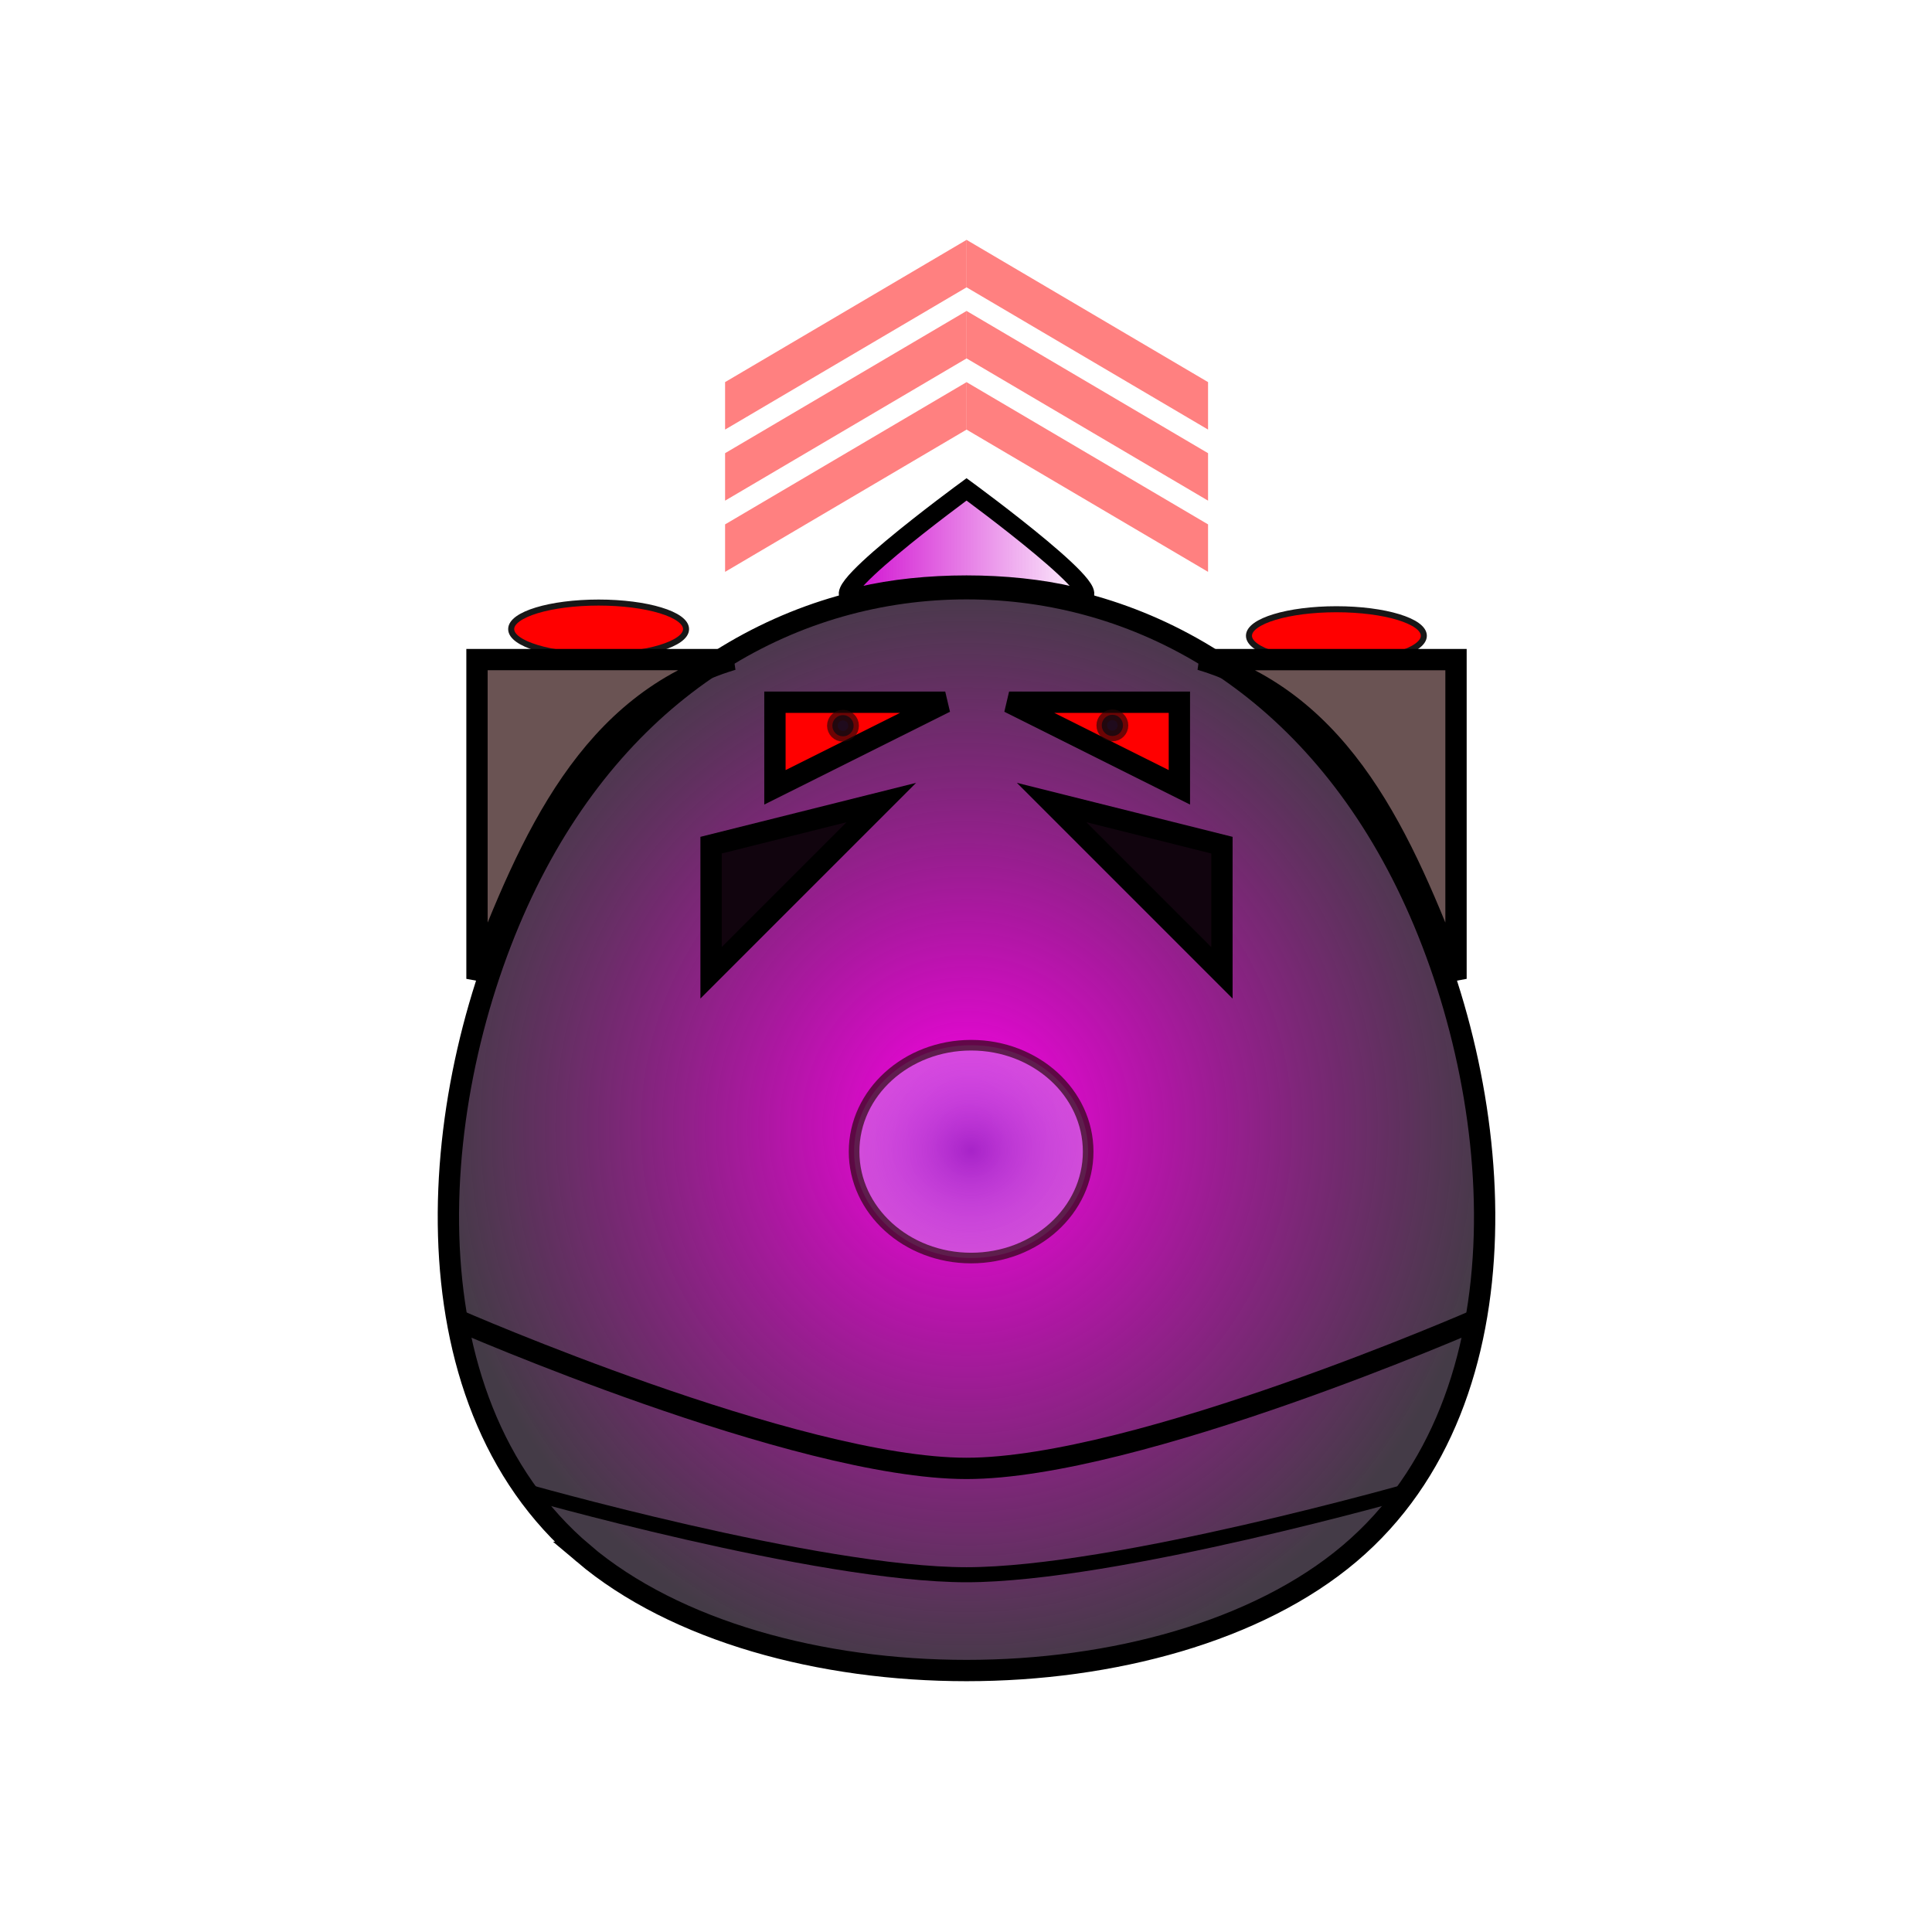 <?xml version="1.0" encoding="UTF-8" standalone="no"?>
<!-- Created with Inkscape (http://www.inkscape.org/) -->

<svg
   xmlns:dc="http://purl.org/dc/elements/1.1/"
   xmlns:cc="http://creativecommons.org/ns#"
   xmlns:rdf="http://www.w3.org/1999/02/22-rdf-syntax-ns#"
   xmlns:svg="http://www.w3.org/2000/svg"
   xmlns="http://www.w3.org/2000/svg"
   xmlns:xlink="http://www.w3.org/1999/xlink"
   xmlns:sodipodi="http://sodipodi.sourceforge.net/DTD/sodipodi-0.dtd"
   xmlns:inkscape="http://www.inkscape.org/namespaces/inkscape"
   width="64"
   height="64"
   viewBox="0 0 16.933 16.933"
   version="1.1"
   id="svg8"
   inkscape:version="0.92.4 (unknown)"
   sodipodi:docname="robbie.svg"
   inkscape:export-filename="/home/terezievahalova/dev/roboprojekt/img/robots_map/png/hankabot_map.png"
   inkscape:export-xdpi="96"
   inkscape:export-ydpi="96">
  <defs
     id="defs2">
    <linearGradient
       inkscape:collect="always"
       id="linearGradient4268">
      <stop
         style="stop-color:#a723c8;stop-opacity:1;"
         offset="0"
         id="stop4264" />
      <stop
         style="stop-color:#d67bed;stop-opacity:0.576"
         offset="1"
         id="stop4266" />
    </linearGradient>
    <linearGradient
       inkscape:collect="always"
       id="linearGradient2295">
      <stop
         style="stop-color:#ff00ea;stop-opacity:1"
         offset="0"
         id="stop2291" />
      <stop
         style="stop-color:#180c1b;stop-opacity:0.806"
         offset="1"
         id="stop2293" />
    </linearGradient>
    <linearGradient
       inkscape:collect="always"
       id="linearGradient979">
      <stop
         style="stop-color:#f140ff;stop-opacity:1;"
         offset="0"
         id="stop975" />
      <stop
         style="stop-color:#f140ff;stop-opacity:0;"
         offset="1"
         id="stop977" />
    </linearGradient>
    <linearGradient
       inkscape:collect="always"
       id="950">
      <stop
         style="stop-color:#ce00ce;stop-opacity:1;"
         offset="0"
         id="stop870" />
      <stop
         style="stop-color:#ce00ce;stop-opacity:0;"
         offset="1"
         id="stop872" />
    </linearGradient>
    <inkscape:path-effect
       effect="bspline"
       id="path-effect848"
       is_visible="true"
       weight="33.333"
       steps="2"
       helper_size="0"
       apply_no_weight="true"
       apply_with_weight="true"
       only_selected="false" />
    <linearGradient
       inkscape:collect="always"
       xlink:href="#linearGradient979"
       id="linearGradient981"
       x1="8.161"
       y1="35.975"
       x2="14.852"
       y2="35.975"
       gradientUnits="userSpaceOnUse"
       gradientTransform="matrix(-1.4989253e-8,0,0,0.207,-4.498,280.237)" />
    <radialGradient
       inkscape:collect="always"
       xlink:href="#linearGradient2295"
       id="radialGradient2297"
       cx="8.467"
       cy="288.732"
       fx="8.467"
       fy="288.732"
       r="6.574"
       gradientTransform="matrix(1,0,0,1.043,-1.494468e-4,-12.617)"
       gradientUnits="userSpaceOnUse" />
    <radialGradient
       inkscape:collect="always"
       xlink:href="#linearGradient4268"
       id="radialGradient4270"
       cx="8.524"
       cy="288.829"
       fx="8.524"
       fy="288.829"
       r="1.521"
       gradientTransform="matrix(1,0,0,0.913,0,25.116)"
       gradientUnits="userSpaceOnUse" />
    <linearGradient
       inkscape:collect="always"
       xlink:href="#950"
       id="linearGradient876-3"
       x1="6.857"
       y1="281.238"
       x2="10.077"
       y2="281.238"
       gradientUnits="userSpaceOnUse"
       gradientTransform="matrix(1,0,0,0.714,2.9999998e-7,80.359)" />
  </defs>
  <sodipodi:namedview
     id="base"
     pagecolor="#ffffff"
     bordercolor="#666666"
     borderopacity="1.0"
     inkscape:pageopacity="0.0"
     inkscape:pageshadow="2"
     inkscape:zoom="6.4980545"
     inkscape:cx="22.773399"
     inkscape:cy="45.842716"
     inkscape:document-units="px"
     inkscape:current-layer="layer1"
     showgrid="true"
     units="px"
     inkscape:window-width="1920"
     inkscape:window-height="1016"
     inkscape:window-x="0"
     inkscape:window-y="27"
     inkscape:window-maximized="1"
     showguides="true"
     inkscape:snap-grids="false">
    <inkscape:grid
       type="xygrid"
       id="grid10"
       empspacing="8" />
    <inkscape:grid
       type="xygrid"
       id="grid3715"
       empspacing="8"
       enabled="false" />
  </sodipodi:namedview>
  <g
     inkscape:label="Vrstva 1"
     inkscape:groupmode="layer"
     id="layer1"
     transform="translate(0,-280.067)">
    <flowRoot
       xml:space="preserve"
       id="flowRoot22"
       style="fill:black;fill-opacity:1;stroke:none;font-family:sans-serif;font-style:normal;font-weight:normal;font-size:5.333px;line-height:1.25;letter-spacing:0px;word-spacing:0px"><flowRegion
         id="flowRegion24"><rect
           id="rect26"
           width="13"
           height="12"
           x="25"
           y="18" /></flowRegion><flowPara
         id="flowPara28" /></flowRoot>    <flowRoot
       xml:space="preserve"
       id="flowRoot38"
       style="fill:black;fill-opacity:1;stroke:none;font-family:sans-serif;font-style:normal;font-weight:normal;font-size:5.333px;line-height:1.25;letter-spacing:0px;word-spacing:0px"><flowRegion
         id="flowRegion40"><rect
           id="rect42"
           width="8"
           height="16"
           x="24"
           y="16" /></flowRegion><flowPara
         id="flowPara44" /></flowRoot>    <path
       style="fill:url(#linearGradient981);fill-opacity:1;fill-rule:evenodd;stroke:#020200;stroke-width:0;stroke-linejoin:round;stroke-opacity:1"
       d="m -4.498,288.269 v -0.059 -0.341 c 0,-0.292 0,-0.807 0,-0.826 0,-0.007 -10e-8,0.459 -10e-8,0.502 0,0.037 0,0.049 0,0.136 0,0.151 10e-8,0.391 10e-8,0.575 0,0.098 0,0.1 0,0.013 z"
       id="path955"
       inkscape:connector-curvature="0" />
    <g
       id="g5176"
       transform="matrix(0.705,0,0,0.705,2.502,86.536)">
      <path
         sodipodi:nodetypes="cccccc"
         inkscape:original-d="m 1.0581838,295.76543 c 4.9391611,-2.6e-4 9.8780432,-2.6e-4 14.8166672,0 -0.352513,-3.88082 -0.70529,-7.76137 -1.058333,-11.64167 -2.116242,-1.1467 -4.232911,-2.29323 -6.3500008,-3.43958 -2.1165603,1.14635 -4.2330681,2.29279 -6.35,3.43958 -0.3525667,3.88088 -0.7052904,7.76084 -1.0583334,11.64167 z"
         inkscape:path-effect="#path-effect848"
         inkscape:connector-curvature="0"
         id="path846"
         d="m 3.704,293.825 c 2.293,1.94 7.232,1.94 9.525,3e-5 2.293,-1.94 1.94,-5.821 0.706,-8.334 -1.235,-2.513 -3.351,-3.66 -5.468,-3.66 -2.117,-1.1e-4 -4.233,1.146 -5.468,3.66 -1.235,2.514 -1.588,6.394 0.706,8.334 z"
         style="fill:url(#radialGradient2297);fill-opacity:1;stroke:#000000;stroke-width:0.265px;stroke-linecap:butt;stroke-linejoin:miter;stroke-opacity:1" />
      <ellipse
         ry="0.33"
         rx="1.087"
         cy="282.416"
         cx="13.065"
         id="path1513-1"
         style="opacity:1;fill:#ff0000;fill-opacity:1;fill-rule:evenodd;stroke:#171717;stroke-width:0.075;stroke-linejoin:round;stroke-miterlimit:4;stroke-dasharray:none;stroke-opacity:1" />
      <path
         inkscape:connector-curvature="0"
         id="path1618"
         d="m 7.408,284.489 -2.117,2.117 v -1.587 z"
         style="fill:#11040e;fill-opacity:0.997;stroke:#000000;stroke-width:0.265px;stroke-linecap:butt;stroke-linejoin:miter;stroke-opacity:1" />
      <path
         inkscape:connector-curvature="0"
         id="path1618-5"
         d="m 9.525,284.489 2.117,2.117 v -1.587 z"
         style="fill:#11040e;fill-opacity:0.997;stroke:#000000;stroke-width:0.265px;stroke-linecap:butt;stroke-linejoin:miter;stroke-opacity:1" />
      <path
         inkscape:connector-curvature="0"
         id="path1635-2"
         d="m 8.202,283.242 -2.117,1.058 v -1.058 z"
         style="fill:#ff0000;fill-opacity:1;stroke:#000000;stroke-width:0.265px;stroke-linecap:butt;stroke-linejoin:miter;stroke-opacity:1" />
      <path
         inkscape:connector-curvature="0"
         id="path1635-2-5"
         d="m 8.996,283.242 2.117,1.058 v -1.058 z"
         style="fill:#ff0000;fill-opacity:1;stroke:#000000;stroke-width:0.265px;stroke-linecap:butt;stroke-linejoin:miter;stroke-opacity:1" />
      <circle
         r="0.132"
         cy="283.53"
         cx="10.28"
         id="path2355"
         style="opacity:1;fill:#1f0b1d;fill-opacity:1;fill-rule:evenodd;stroke:#250707;stroke-width:0.132;stroke-linejoin:round;stroke-miterlimit:4;stroke-dasharray:none;stroke-opacity:0.667" />
      <circle
         inkscape:transform-center-y="-0.1235614"
         inkscape:transform-center-x="5.3749208"
         r="0.132"
         cy="283.534"
         cx="6.931"
         id="path2355-7"
         style="opacity:1;fill:#1f0b1d;fill-opacity:1;fill-rule:evenodd;stroke:#250707;stroke-width:0.132;stroke-linejoin:round;stroke-miterlimit:4;stroke-dasharray:none;stroke-opacity:0.667" />
      <ellipse
         ry="1.323"
         rx="1.455"
         cy="288.829"
         cx="8.524"
         id="path4262"
         style="opacity:1;fill:url(#radialGradient4270);fill-opacity:1;fill-rule:evenodd;stroke:#250707;stroke-width:0.132;stroke-linejoin:round;stroke-miterlimit:4;stroke-dasharray:none;stroke-opacity:0.667" />
      <ellipse
         ry="0.33"
         rx="1.087"
         cy="282.333"
         cx="3.893"
         id="path1513-1-8"
         style="opacity:1;fill:#ff0000;fill-opacity:1;fill-rule:evenodd;stroke:#171717;stroke-width:0.075;stroke-linejoin:round;stroke-miterlimit:4;stroke-dasharray:none;stroke-opacity:1" />
      <path
         sodipodi:nodetypes="czc"
         inkscape:connector-curvature="0"
         id="path905-9"
         d="m 2.117,290.915 c 0,0 4.233,1.852 6.35,1.852 2.117,0 6.35,-1.852 6.35,-1.852"
         style="fill:none;stroke:#000000;stroke-width:0.265px;stroke-linecap:butt;stroke-linejoin:miter;stroke-opacity:1" />
      <path
         sodipodi:nodetypes="czc"
         inkscape:connector-curvature="0"
         id="path905-6"
         d="m 2.91,293.031 c 0,0 3.704,1.058 5.556,1.058 1.852,0 5.556,-1.058 5.556,-1.058"
         style="fill:none;stroke:#000000;stroke-width:0.187px;stroke-linecap:butt;stroke-linejoin:miter;stroke-opacity:1" />
      <path
         sodipodi:nodetypes="cccc"
         inkscape:connector-curvature="0"
         id="path4336"
         d="M 5.556,282.712 H 2.381 l 10e-8,3.969 c 0.669,-1.749 1.399,-3.432 3.175,-3.969 z"
         style="fill:#6a5353;fill-opacity:1;stroke:#000000;stroke-width:0.265px;stroke-linecap:butt;stroke-linejoin:miter;stroke-opacity:1" />
      <path
         sodipodi:nodetypes="cccc"
         inkscape:connector-curvature="0"
         id="path4336-7"
         d="m 11.377,282.712 h 3.175 v 3.969 c -0.669,-1.749 -1.399,-3.432 -3.175,-3.969 z"
         style="fill:#6a5353;fill-opacity:1;stroke:#000000;stroke-width:0.265px;stroke-linecap:butt;stroke-linejoin:miter;stroke-opacity:1" />
      <path
         sodipodi:nodetypes="sscs"
         inkscape:connector-curvature="0"
         id="path850-5"
         d="m 7.144,281.919 c 0.794,-0.189 1.852,-0.189 2.646,0 0.72,0.171 -1.323,-1.323 -1.323,-1.323 0,0 -2.043,1.494 -1.323,1.323 z"
         style="fill:url(#linearGradient876-3);fill-opacity:1;stroke:#000000;stroke-width:0.224px;stroke-linecap:butt;stroke-linejoin:miter;stroke-opacity:1" />
    </g>
    <g
       transform="translate(0.005,-0.035)"
       id="g5227">
      <path
         sodipodi:nodetypes="ccccc"
         inkscape:connector-curvature="0"
         id="rect5208"
         d="m 6.35,283.451 2.117,-1.247 v 0.416 L 6.35,283.867 Z"
         style="opacity:1;vector-effect:none;fill:#ff8080;fill-opacity:1;fill-rule:evenodd;stroke-width:0.166;stroke-linecap:butt;stroke-linejoin:miter;stroke-miterlimit:4;stroke-dasharray:none;stroke-dashoffset:0;stroke-opacity:1" />
      <path
         style="opacity:1;vector-effect:none;fill:#ff8080;fill-opacity:1;fill-rule:evenodd;stroke-width:0.166;stroke-linecap:butt;stroke-linejoin:miter;stroke-miterlimit:4;stroke-dasharray:none;stroke-dashoffset:0;stroke-opacity:1"
         d="m 6.35,284.074 2.117,-1.247 v 0.416 L 6.35,284.49 Z"
         id="path5211"
         inkscape:connector-curvature="0"
         sodipodi:nodetypes="ccccc" />
      <path
         sodipodi:nodetypes="ccccc"
         inkscape:connector-curvature="0"
         id="path5213"
         d="m 6.35,284.698 2.117,-1.247 v 0.416 L 6.35,285.114 Z"
         style="opacity:1;vector-effect:none;fill:#ff8080;fill-opacity:1;fill-rule:evenodd;stroke-width:0.166;stroke-linecap:butt;stroke-linejoin:miter;stroke-miterlimit:4;stroke-dasharray:none;stroke-dashoffset:0;stroke-opacity:1" />
      <path
         style="opacity:1;vector-effect:none;fill:#ff8080;fill-opacity:1;fill-rule:evenodd;stroke-width:0.166;stroke-linecap:butt;stroke-linejoin:miter;stroke-miterlimit:4;stroke-dasharray:none;stroke-dashoffset:0;stroke-opacity:1"
         d="m 10.583,283.451 -2.117,-1.247 v 0.416 l 2.117,1.247 z"
         id="path5215"
         inkscape:connector-curvature="0"
         sodipodi:nodetypes="ccccc" />
      <path
         sodipodi:nodetypes="ccccc"
         inkscape:connector-curvature="0"
         id="path5217"
         d="m 10.583,284.074 -2.117,-1.247 v 0.416 l 2.117,1.247 z"
         style="opacity:1;vector-effect:none;fill:#ff8080;fill-opacity:1;fill-rule:evenodd;stroke-width:0.166;stroke-linecap:butt;stroke-linejoin:miter;stroke-miterlimit:4;stroke-dasharray:none;stroke-dashoffset:0;stroke-opacity:1" />
      <path
         style="opacity:1;vector-effect:none;fill:#ff8080;fill-opacity:1;fill-rule:evenodd;stroke-width:0.166;stroke-linecap:butt;stroke-linejoin:miter;stroke-miterlimit:4;stroke-dasharray:none;stroke-dashoffset:0;stroke-opacity:1"
         d="m 10.583,284.698 -2.117,-1.247 v 0.416 l 2.117,1.247 z"
         id="path5219"
         inkscape:connector-curvature="0"
         sodipodi:nodetypes="ccccc" />
    </g>
  </g>
</svg>
